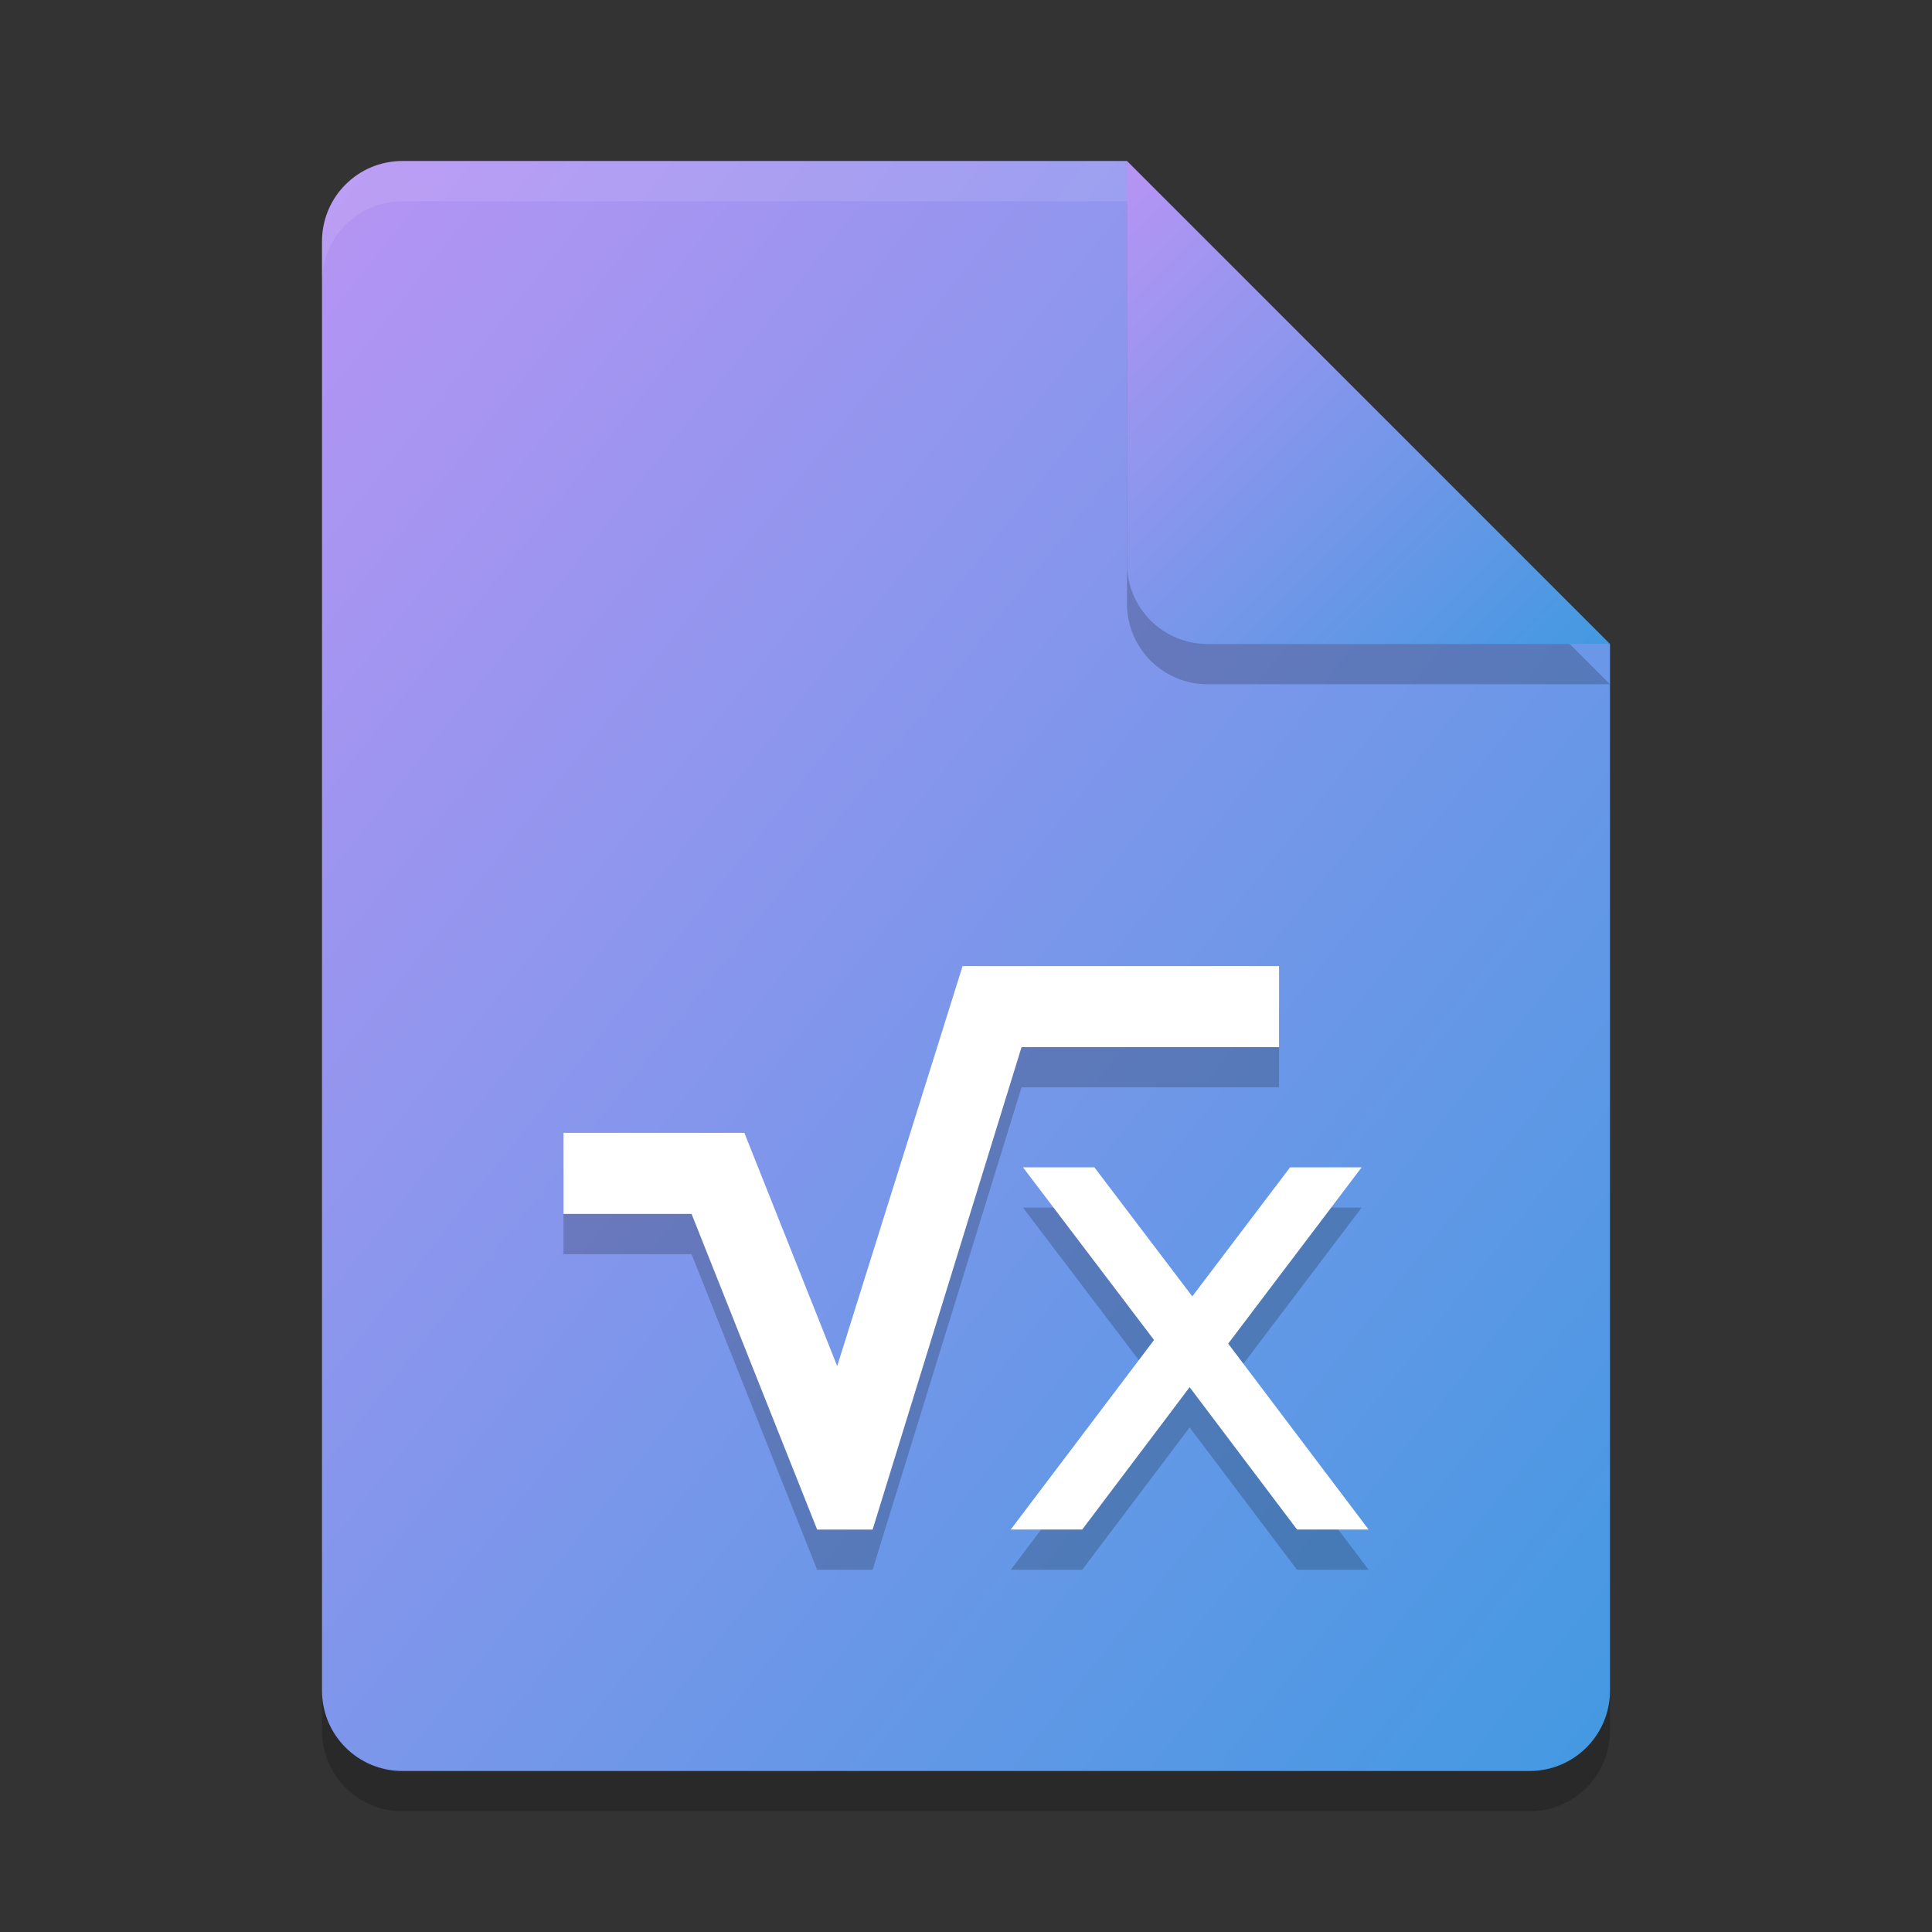 <svg xmlns="http://www.w3.org/2000/svg" width="24" height="24" version="1"><rect width="100%" height="100%" fill="#333333" stroke="none"/><defs>
<linearGradient id="ucPurpleBlue" x1="0%" y1="0%" x2="100%" y2="100%">
  <stop offset="0%" style="stop-color:#B794F4;stop-opacity:1"/>
  <stop offset="100%" style="stop-color:#4299E1;stop-opacity:1"/>
</linearGradient>
</defs>
 <path style="opacity:0.2" d="m 5,2.5 c -0.554,0 -1,0.446 -1,1 v 18 c 0,0.554 0.446,1 1,1 h 14 c 0.554,0 1,-0.446 1,-1 V 8.5 L 14.5,8 14,2.5 Z"/>
 <path fill="url(#ucPurpleBlue)" d="m5 2c-0.554 0-1 0.446-1 1v18c0 0.554 0.446 1 1 1h14c0.554 0 1-0.446 1-1v-13l-5.5-0.5-0.5-5.5z"/>
 <path fill="#fff" style="opacity:0.1" d="m5 2c-0.554 0-1 0.446-1 1v0.5c0-0.554 0.446-1 1-1h9l5.5 5.5h0.5l-6-6z"/>
 <path style="opacity:0.2" d="m 14,2.5 v 5 c 0,0.552 0.448,1 1,1 h 5 z"/>
 <path fill="url(#ucPurpleBlue)" d="m14 2v5c0 0.552 0.448 1 1 1h5l-6-6z"/>
 <path style="opacity:0.2" d="m 11.958,12.5 -1.558,4.97 -1.153,-2.897 h -2.247 v 1.007 H 8.591 L 10.151,19.5 h 0.689 l 1.85,-5.993 h 3.199 v -1.007 h -3.932 z m 0.749,2.5 1.629,2.146 -1.78,2.354 h 0.888 l 1.334,-1.768 1.334,1.768 h 0.889 l -1.744,-2.309 1.658,-2.19 h -0.889 l -1.215,1.603 -1.216,-1.603 h -0.888 z"/>
 <path fill="#fff" d="m11.958 12-1.558 4.97-1.153-2.897h-2.247v1.007h1.591l1.56 3.921h0.689l1.85-5.993h3.199v-1.007h-3.932zm0.749 2.5 1.629 2.146-1.78 2.354h0.888l1.334-1.768 1.334 1.768h0.889l-1.744-2.309 1.658-2.19h-0.889l-1.215 1.603-1.216-1.603h-0.888z"/>
</svg>
